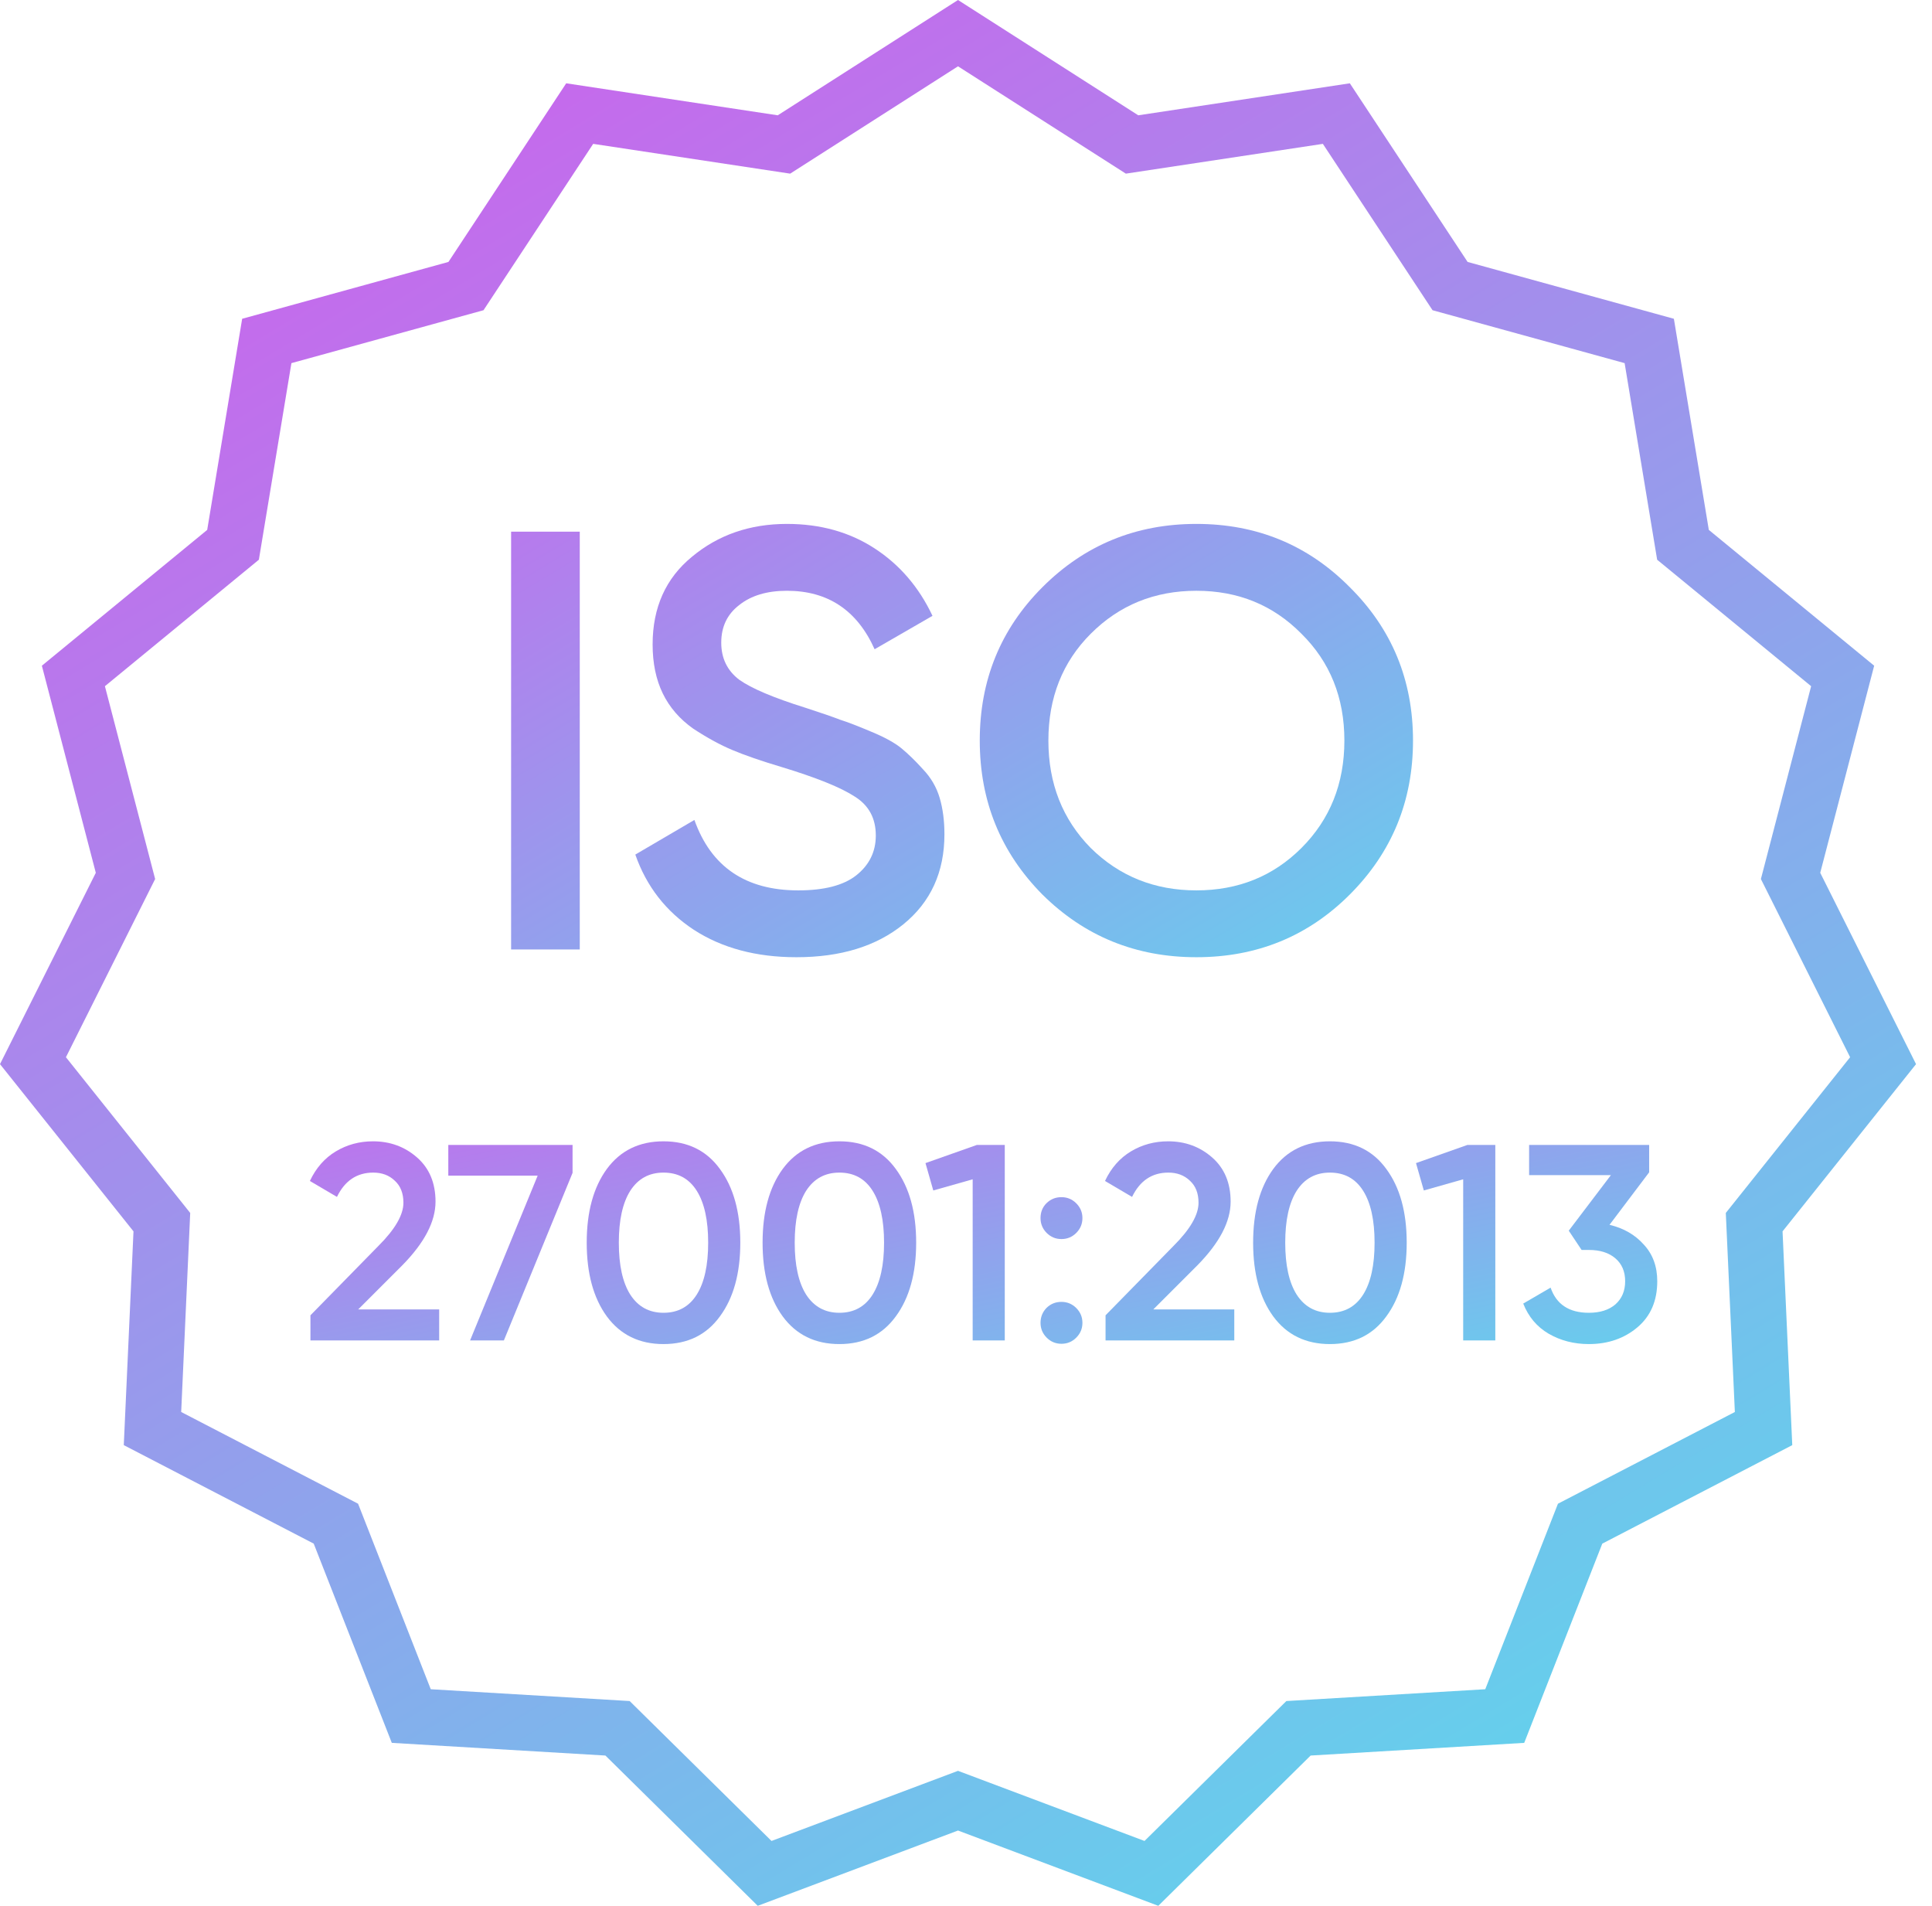 <svg width="73" height="72" viewBox="0 0 73 72" fill="none" xmlns="http://www.w3.org/2000/svg">
<path fill-rule="evenodd" clip-rule="evenodd" d="M43.009 4.356L36.198 0L29.387 4.356L21.394 3.147L16.944 9.896L9.15 12.043L7.829 20.019L1.582 25.15L3.62 32.974L0 40.202L5.044 46.52L4.677 54.596L11.854 58.317L14.804 65.844L22.875 66.323L28.631 72L36.198 69.156L43.766 72L49.522 66.323L57.592 65.844L60.542 58.317L67.72 54.596L67.353 46.52L72.397 40.202L68.777 32.974L70.815 25.15L64.567 20.019L63.247 12.043L55.453 9.896L51.003 3.147L43.009 4.356ZM49.984 5.435L42.54 6.56L36.198 2.505L29.856 6.56L22.413 5.435L18.269 11.72L11.011 13.719L9.781 21.146L3.964 25.924L5.862 33.209L2.491 39.941L7.187 45.824L6.846 53.344L13.53 56.809L16.276 63.818L23.791 64.264L29.151 69.55L36.198 66.901L43.245 69.55L48.605 64.264L56.12 63.818L58.867 56.809L65.551 53.344L65.209 45.824L69.906 39.941L66.535 33.209L68.433 25.924L62.615 21.146L61.386 13.719L54.128 11.72L49.984 5.435Z" fill="url(#paint0_linear_523_8217)"/>
<path d="M19.312 20.086H21.906V35.87H19.312V20.086Z" fill="url(#paint1_linear_523_8217)"/>
<path d="M30.093 36.163C28.575 36.163 27.282 35.818 26.215 35.126C25.163 34.435 24.426 33.488 24.005 32.285L26.238 30.977C26.869 32.751 28.177 33.638 30.161 33.638C31.138 33.638 31.867 33.45 32.348 33.074C32.844 32.683 33.092 32.18 33.092 31.564C33.092 30.917 32.829 30.428 32.303 30.098C31.777 29.752 30.845 29.376 29.507 28.97C28.755 28.745 28.147 28.535 27.681 28.339C27.215 28.144 26.718 27.873 26.192 27.527C25.681 27.166 25.298 26.723 25.042 26.197C24.787 25.671 24.659 25.055 24.659 24.348C24.659 22.95 25.155 21.845 26.147 21.033C27.139 20.207 28.334 19.793 29.733 19.793C30.995 19.793 32.1 20.101 33.047 20.718C33.994 21.334 34.723 22.183 35.234 23.266L33.047 24.528C32.386 23.055 31.281 22.319 29.733 22.319C28.981 22.319 28.38 22.499 27.929 22.86C27.478 23.206 27.252 23.679 27.252 24.28C27.252 24.867 27.478 25.333 27.929 25.678C28.395 26.009 29.229 26.362 30.431 26.738C31.033 26.933 31.469 27.084 31.739 27.189C32.025 27.279 32.416 27.43 32.912 27.64C33.423 27.851 33.806 28.061 34.062 28.271C34.317 28.482 34.588 28.745 34.873 29.061C35.174 29.376 35.385 29.737 35.505 30.143C35.625 30.549 35.685 31.007 35.685 31.518C35.685 32.946 35.167 34.081 34.129 34.923C33.107 35.75 31.762 36.163 30.093 36.163Z" fill="url(#paint2_linear_523_8217)"/>
<path d="M51 33.796C49.422 35.374 47.49 36.163 45.205 36.163C42.92 36.163 40.981 35.374 39.388 33.796C37.809 32.202 37.02 30.263 37.02 27.978C37.02 25.693 37.809 23.762 39.388 22.183C40.981 20.59 42.92 19.793 45.205 19.793C47.49 19.793 49.422 20.59 51 22.183C52.593 23.762 53.39 25.693 53.39 27.978C53.39 30.263 52.593 32.202 51 33.796ZM41.214 32.037C42.296 33.104 43.627 33.638 45.205 33.638C46.783 33.638 48.106 33.104 49.174 32.037C50.256 30.955 50.797 29.602 50.797 27.978C50.797 26.355 50.256 25.009 49.174 23.942C48.106 22.86 46.783 22.319 45.205 22.319C43.627 22.319 42.296 22.86 41.214 23.942C40.147 25.009 39.613 26.355 39.613 27.978C39.613 29.602 40.147 30.955 41.214 32.037Z" fill="url(#paint3_linear_523_8217)"/>
<path d="M11.73 50.64V49.691L14.304 47.064C14.93 46.438 15.243 45.896 15.243 45.439C15.243 45.081 15.134 44.803 14.916 44.606C14.705 44.402 14.434 44.3 14.104 44.3C13.485 44.3 13.028 44.606 12.732 45.218L11.709 44.616C11.941 44.124 12.268 43.751 12.69 43.498C13.112 43.245 13.58 43.118 14.093 43.118C14.74 43.118 15.296 43.322 15.76 43.73C16.224 44.138 16.456 44.694 16.456 45.397C16.456 46.15 16.038 46.951 15.201 47.802L13.534 49.469H16.594V50.64H11.73Z" fill="url(#paint4_linear_523_8217)"/>
<path d="M16.939 43.255H21.634V44.31L19.039 50.64H17.762L20.315 44.416H16.939V43.255Z" fill="url(#paint5_linear_523_8217)"/>
<path d="M27.201 49.733C26.695 50.429 25.985 50.778 25.07 50.778C24.156 50.778 23.442 50.429 22.929 49.733C22.422 49.037 22.169 48.108 22.169 46.948C22.169 45.787 22.422 44.859 22.929 44.163C23.442 43.466 24.156 43.118 25.07 43.118C25.985 43.118 26.695 43.466 27.201 44.163C27.715 44.859 27.972 45.787 27.972 46.948C27.972 48.108 27.715 49.037 27.201 49.733ZM25.07 49.596C25.619 49.596 26.037 49.367 26.326 48.91C26.614 48.453 26.758 47.799 26.758 46.948C26.758 46.097 26.614 45.443 26.326 44.986C26.037 44.528 25.619 44.3 25.07 44.3C24.529 44.3 24.11 44.528 23.815 44.986C23.526 45.443 23.382 46.097 23.382 46.948C23.382 47.799 23.526 48.453 23.815 48.91C24.11 49.367 24.529 49.596 25.07 49.596Z" fill="url(#paint6_linear_523_8217)"/>
<path d="M33.847 49.733C33.34 50.429 32.63 50.778 31.716 50.778C30.801 50.778 30.087 50.429 29.574 49.733C29.067 49.037 28.814 48.108 28.814 46.948C28.814 45.787 29.067 44.859 29.574 44.163C30.087 43.466 30.801 43.118 31.716 43.118C32.63 43.118 33.34 43.466 33.847 44.163C34.36 44.859 34.617 45.787 34.617 46.948C34.617 48.108 34.36 49.037 33.847 49.733ZM31.716 49.596C32.264 49.596 32.683 49.367 32.971 48.91C33.259 48.453 33.404 47.799 33.404 46.948C33.404 46.097 33.259 45.443 32.971 44.986C32.683 44.528 32.264 44.3 31.716 44.3C31.174 44.3 30.756 44.528 30.46 44.986C30.172 45.443 30.028 46.097 30.028 46.948C30.028 47.799 30.172 48.453 30.46 48.91C30.756 49.367 31.174 49.596 31.716 49.596Z" fill="url(#paint7_linear_523_8217)"/>
<path d="M36.91 43.255H37.965V50.64H36.752V44.553L35.264 44.975L34.969 43.941L36.91 43.255Z" fill="url(#paint8_linear_523_8217)"/>
<path d="M40.666 46.579C40.512 46.733 40.325 46.811 40.107 46.811C39.889 46.811 39.703 46.733 39.548 46.579C39.394 46.424 39.316 46.237 39.316 46.019C39.316 45.794 39.39 45.608 39.538 45.46C39.692 45.306 39.882 45.228 40.107 45.228C40.325 45.228 40.512 45.306 40.666 45.46C40.821 45.615 40.899 45.801 40.899 46.019C40.899 46.237 40.821 46.424 40.666 46.579ZM40.666 50.535C40.512 50.69 40.325 50.767 40.107 50.767C39.889 50.767 39.703 50.69 39.548 50.535C39.394 50.38 39.316 50.194 39.316 49.976C39.316 49.758 39.39 49.571 39.538 49.416C39.692 49.262 39.882 49.184 40.107 49.184C40.325 49.184 40.512 49.262 40.666 49.416C40.821 49.571 40.899 49.758 40.899 49.976C40.899 50.194 40.821 50.38 40.666 50.535Z" fill="url(#paint9_linear_523_8217)"/>
<path d="M41.773 50.64V49.691L44.347 47.064C44.973 46.438 45.286 45.896 45.286 45.439C45.286 45.081 45.177 44.803 44.959 44.606C44.748 44.402 44.477 44.3 44.147 44.3C43.528 44.3 43.071 44.606 42.775 45.218L41.752 44.616C41.984 44.124 42.311 43.751 42.733 43.498C43.155 43.245 43.623 43.118 44.136 43.118C44.783 43.118 45.339 43.322 45.803 43.73C46.267 44.138 46.499 44.694 46.499 45.397C46.499 46.15 46.081 46.951 45.244 47.802L43.577 49.469H46.637V50.64H41.773Z" fill="url(#paint10_linear_523_8217)"/>
<path d="M52.381 49.733C51.875 50.429 51.165 50.778 50.25 50.778C49.336 50.778 48.622 50.429 48.109 49.733C47.602 49.037 47.349 48.108 47.349 46.948C47.349 45.787 47.602 44.859 48.109 44.163C48.622 43.466 49.336 43.118 50.25 43.118C51.165 43.118 51.875 43.466 52.381 44.163C52.895 44.859 53.152 45.787 53.152 46.948C53.152 48.108 52.895 49.037 52.381 49.733ZM50.25 49.596C50.799 49.596 51.217 49.367 51.506 48.91C51.794 48.453 51.938 47.799 51.938 46.948C51.938 46.097 51.794 45.443 51.506 44.986C51.217 44.528 50.799 44.3 50.25 44.3C49.709 44.3 49.29 44.528 48.995 44.986C48.706 45.443 48.562 46.097 48.562 46.948C48.562 47.799 48.706 48.453 48.995 48.91C49.29 49.367 49.709 49.596 50.25 49.596Z" fill="url(#paint11_linear_523_8217)"/>
<path d="M55.445 43.255H56.5V50.64H55.286V44.553L53.799 44.975L53.503 43.941L55.445 43.255Z" fill="url(#paint12_linear_523_8217)"/>
<path d="M60.815 46.273C61.35 46.399 61.782 46.649 62.113 47.022C62.451 47.387 62.619 47.848 62.619 48.404C62.619 49.142 62.37 49.722 61.87 50.145C61.371 50.566 60.759 50.778 60.035 50.778C59.472 50.778 58.966 50.647 58.516 50.387C58.072 50.127 57.752 49.747 57.555 49.248L58.589 48.646C58.807 49.279 59.289 49.596 60.035 49.596C60.457 49.596 60.791 49.49 61.037 49.279C61.283 49.061 61.406 48.77 61.406 48.404C61.406 48.038 61.283 47.75 61.037 47.539C60.791 47.328 60.457 47.222 60.035 47.222H59.76L59.275 46.494L60.868 44.395H57.777V43.255H62.313V44.289L60.815 46.273Z" fill="url(#paint13_linear_523_8217)"/>
<defs>
<linearGradient id="paint0_linear_523_8217" x1="15.626" y1="6.33" x2="57.298" y2="75.433" gradientUnits="userSpaceOnUse">
<stop stop-color="#C56AEC"/>
<stop offset="1" stop-color="#5BDAEC"/>
</linearGradient>
<linearGradient id="paint1_linear_523_8217" x1="17.734" y1="16.88" x2="37.283" y2="49.461" gradientUnits="userSpaceOnUse">
<stop stop-color="#C070ED"/>
<stop offset="1" stop-color="#5FD7ED"/>
</linearGradient>
<linearGradient id="paint2_linear_523_8217" x1="17.734" y1="16.88" x2="37.283" y2="49.461" gradientUnits="userSpaceOnUse">
<stop stop-color="#C070ED"/>
<stop offset="1" stop-color="#5FD7ED"/>
</linearGradient>
<linearGradient id="paint3_linear_523_8217" x1="17.734" y1="16.88" x2="37.283" y2="49.461" gradientUnits="userSpaceOnUse">
<stop stop-color="#C070ED"/>
<stop offset="1" stop-color="#5FD7ED"/>
</linearGradient>
<linearGradient id="paint4_linear_523_8217" x1="11.404" y1="42.2" x2="15.538" y2="62.457" gradientUnits="userSpaceOnUse">
<stop stop-color="#C070ED"/>
<stop offset="1" stop-color="#5FD7ED"/>
</linearGradient>
<linearGradient id="paint5_linear_523_8217" x1="11.404" y1="42.2" x2="15.538" y2="62.457" gradientUnits="userSpaceOnUse">
<stop stop-color="#C070ED"/>
<stop offset="1" stop-color="#5FD7ED"/>
</linearGradient>
<linearGradient id="paint6_linear_523_8217" x1="11.404" y1="42.2" x2="15.538" y2="62.457" gradientUnits="userSpaceOnUse">
<stop stop-color="#C070ED"/>
<stop offset="1" stop-color="#5FD7ED"/>
</linearGradient>
<linearGradient id="paint7_linear_523_8217" x1="11.404" y1="42.2" x2="15.538" y2="62.457" gradientUnits="userSpaceOnUse">
<stop stop-color="#C070ED"/>
<stop offset="1" stop-color="#5FD7ED"/>
</linearGradient>
<linearGradient id="paint8_linear_523_8217" x1="11.404" y1="42.2" x2="15.538" y2="62.457" gradientUnits="userSpaceOnUse">
<stop stop-color="#C070ED"/>
<stop offset="1" stop-color="#5FD7ED"/>
</linearGradient>
<linearGradient id="paint9_linear_523_8217" x1="11.404" y1="42.2" x2="15.538" y2="62.457" gradientUnits="userSpaceOnUse">
<stop stop-color="#C070ED"/>
<stop offset="1" stop-color="#5FD7ED"/>
</linearGradient>
<linearGradient id="paint10_linear_523_8217" x1="11.404" y1="42.2" x2="15.538" y2="62.457" gradientUnits="userSpaceOnUse">
<stop stop-color="#C070ED"/>
<stop offset="1" stop-color="#5FD7ED"/>
</linearGradient>
<linearGradient id="paint11_linear_523_8217" x1="11.404" y1="42.2" x2="15.538" y2="62.457" gradientUnits="userSpaceOnUse">
<stop stop-color="#C070ED"/>
<stop offset="1" stop-color="#5FD7ED"/>
</linearGradient>
<linearGradient id="paint12_linear_523_8217" x1="11.404" y1="42.2" x2="15.538" y2="62.457" gradientUnits="userSpaceOnUse">
<stop stop-color="#C070ED"/>
<stop offset="1" stop-color="#5FD7ED"/>
</linearGradient>
<linearGradient id="paint13_linear_523_8217" x1="11.404" y1="42.2" x2="15.538" y2="62.457" gradientUnits="userSpaceOnUse">
<stop stop-color="#C070ED"/>
<stop offset="1" stop-color="#5FD7ED"/>
</linearGradient>
</defs>
</svg>
